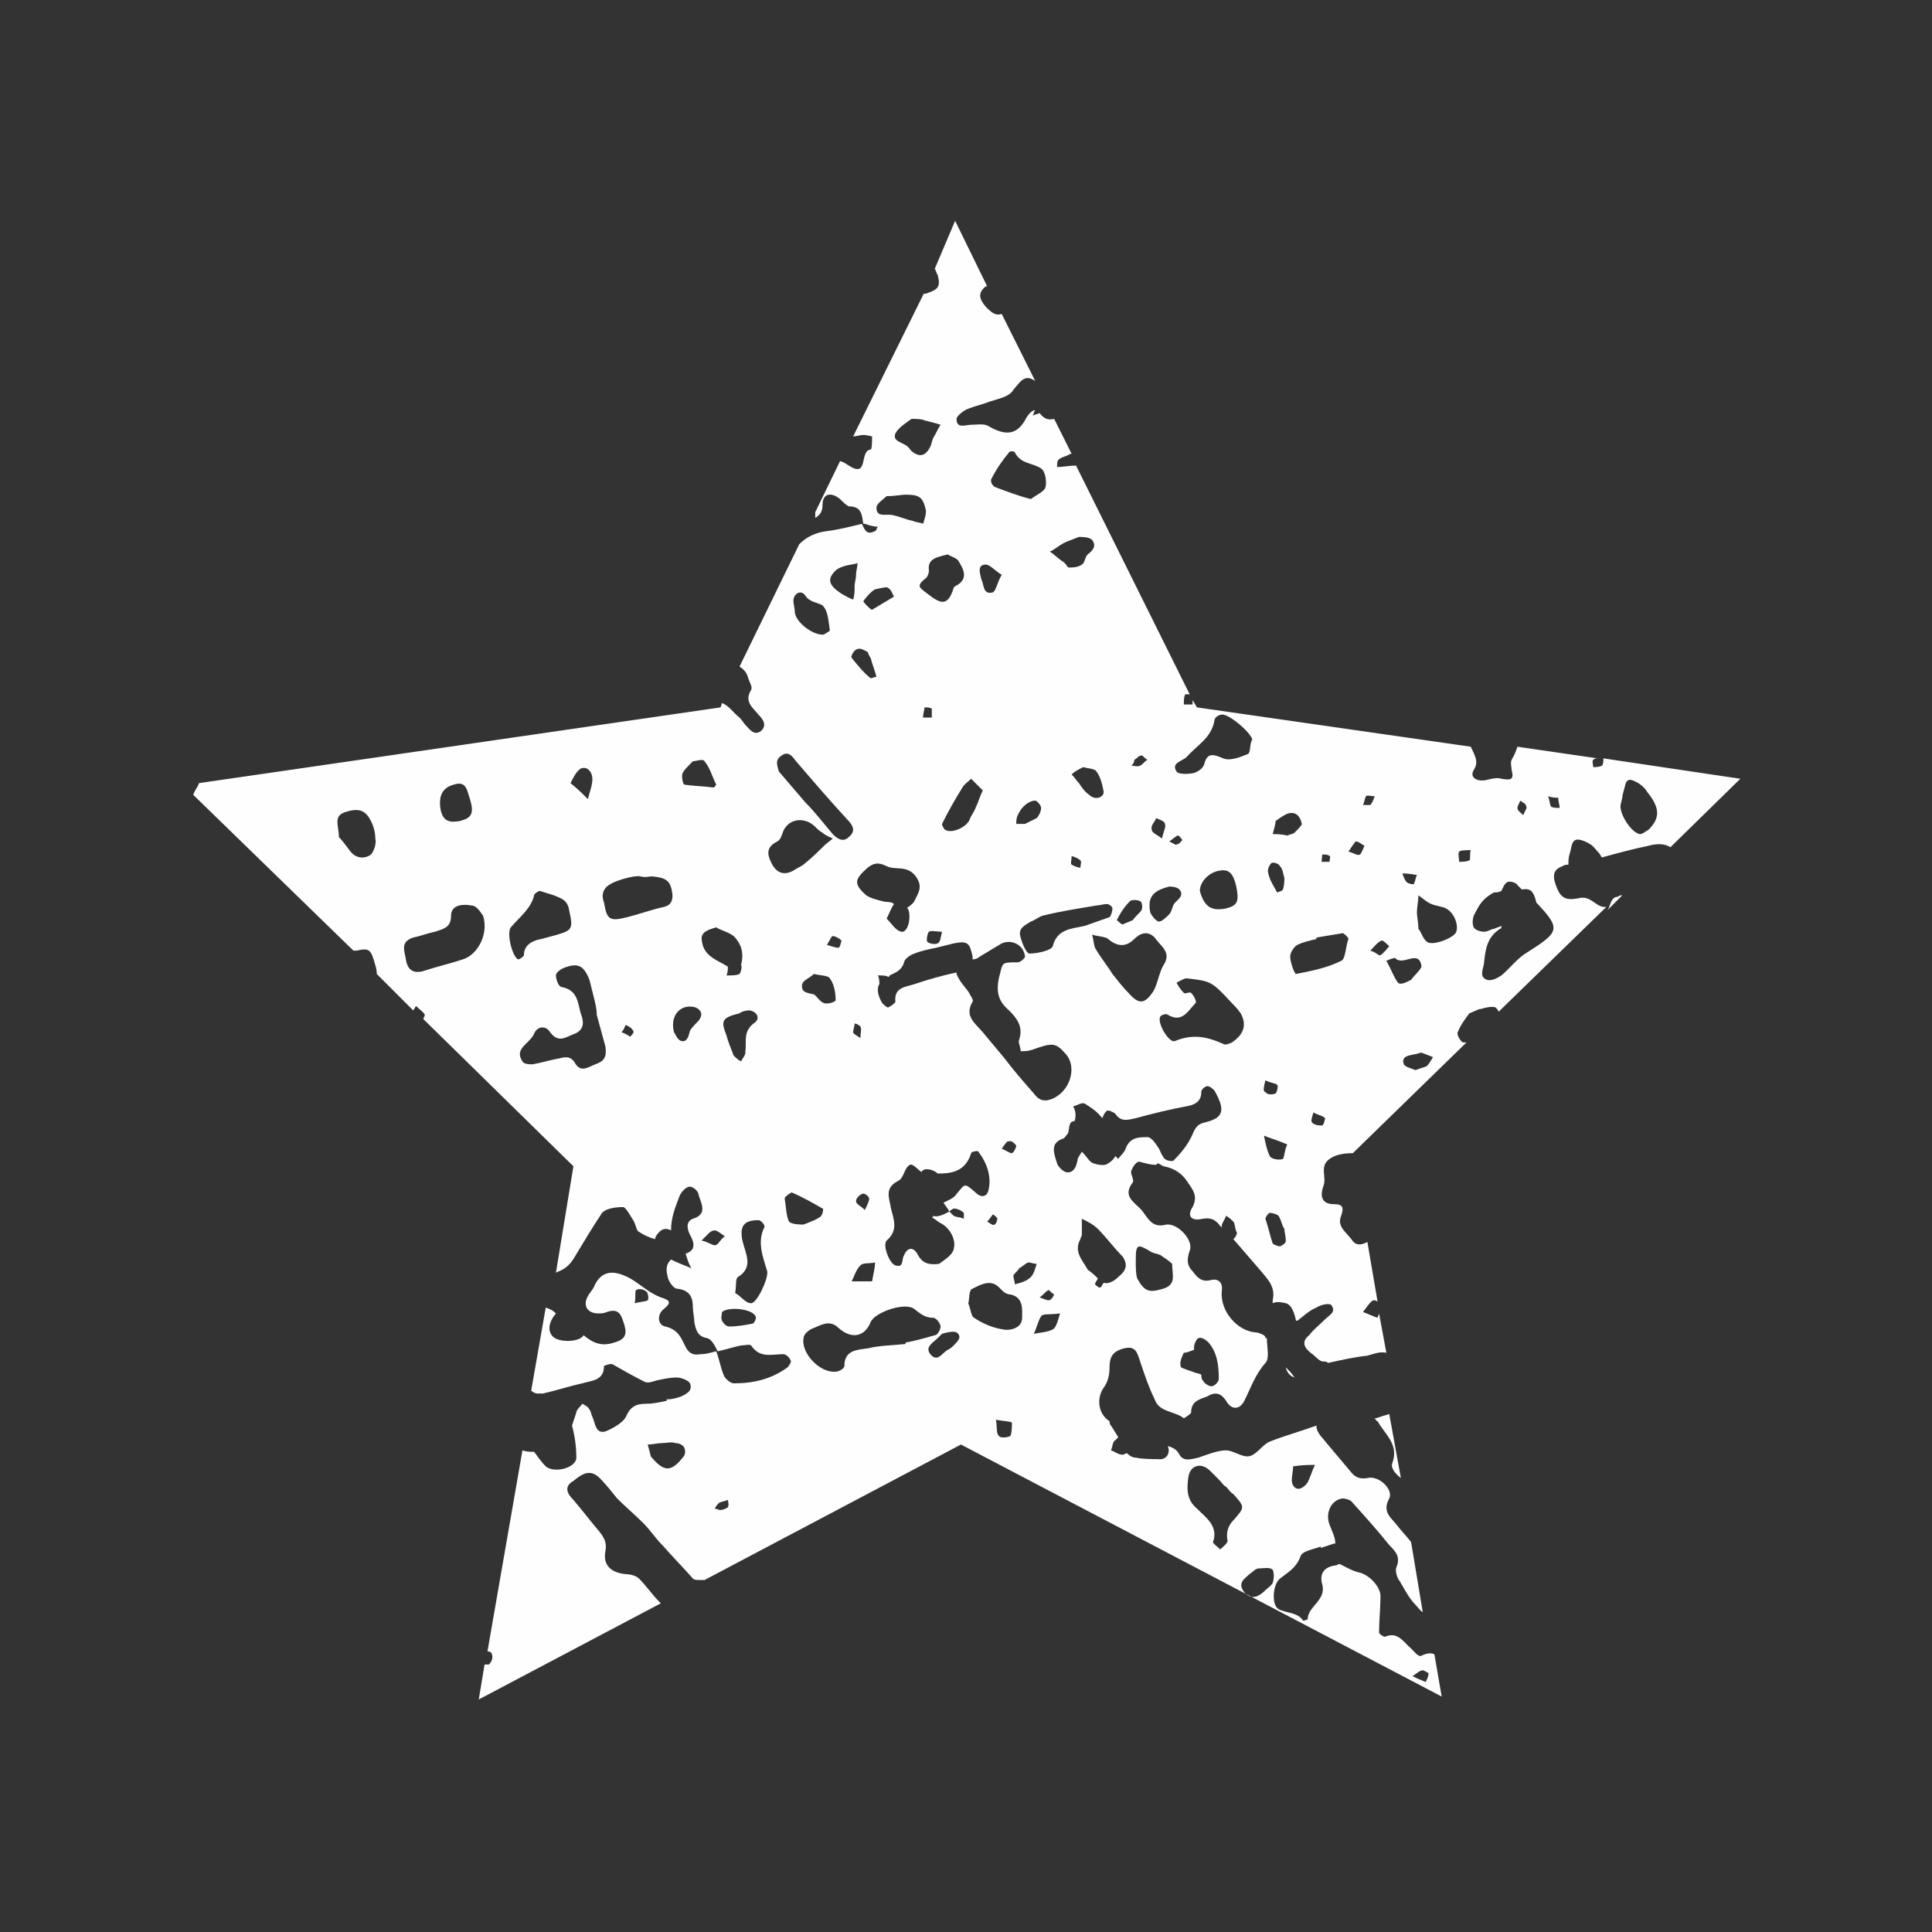 <svg width="70" height="70" viewBox="0 0 70 70" fill="none" xmlns="http://www.w3.org/2000/svg">
<rect x="0" y="0" width="70" height="70" fill="#333333" stroke="none"/>
<path d="M54.769 27.53C54.716 27.635 54.769 27.794 54.769 27.899C54.874 28.269 54.716 28.269 54.399 28.216C54.241 28.163 54.03 28.216 53.819 28.269C53.502 28.322 53.238 28.163 53.397 27.899C53.608 27.583 53.397 27.319 53.291 27.055L43.368 25.63L43.209 25.366C43.209 25.419 43.209 25.471 43.209 25.524C43.104 25.524 43.051 25.524 42.893 25.524C42.893 25.366 42.893 25.26 42.945 25.155C42.945 25.155 43.051 25.155 43.104 25.155L38.987 16.868C38.776 16.868 38.512 16.92 38.3 16.92C38.3 16.815 38.3 16.709 38.353 16.657C38.459 16.551 38.617 16.551 38.776 16.445H38.828L38.195 15.178C37.984 15.231 37.825 15.178 37.667 14.967C37.562 15.02 37.456 15.02 37.403 15.073C37.456 15.02 37.456 14.915 37.509 14.862C37.403 14.862 37.298 14.967 37.192 15.126C36.875 15.759 36.453 15.812 35.82 15.442C35.661 15.337 35.397 15.39 35.186 15.39C34.975 15.39 34.658 15.548 34.658 15.178C34.658 15.073 34.922 14.862 35.081 14.809C35.345 14.704 35.608 14.651 35.872 14.545C36.189 14.44 36.559 14.387 36.717 14.123C36.981 13.806 37.139 13.542 37.509 13.806L36.295 11.378C36.084 11.431 35.978 11.378 35.714 11.114C35.503 10.85 35.397 10.639 35.714 10.375C35.714 10.375 35.714 10.375 35.767 10.375L34.606 8L33.867 9.742C33.919 9.795 33.919 9.9 33.972 9.953C34.078 10.375 34.025 10.481 33.55 10.639C33.497 10.639 33.444 10.639 33.444 10.692L30.911 15.812C31.016 15.812 31.175 15.759 31.28 15.759C31.386 15.759 31.597 15.812 31.597 15.812C31.597 15.97 31.597 16.287 31.544 16.287C31.122 16.34 31.491 17.343 30.753 16.868C30.594 16.762 30.488 16.709 30.436 16.709L29.538 18.557C29.538 18.609 29.538 18.662 29.538 18.768C29.697 18.662 29.802 18.557 29.802 18.293C29.802 17.87 30.119 17.818 30.436 18.082C30.541 18.187 30.647 18.293 30.753 18.346C31.227 18.346 31.227 18.662 31.28 18.979H31.333C31.491 19.032 31.65 19.084 31.808 19.084C31.755 19.137 31.755 19.243 31.703 19.243C31.386 19.401 31.333 19.19 31.227 18.979C30.805 19.084 30.383 19.19 29.961 19.243C29.538 19.296 29.222 19.454 28.958 19.718L26.794 24.152C26.952 24.257 27.058 24.363 27.11 24.574C27.163 24.732 27.269 24.891 27.216 24.996C26.952 25.419 27.269 25.63 27.48 25.893C27.638 26.052 27.797 26.263 27.585 26.474C27.322 26.685 27.163 26.421 27.005 26.263C26.952 26.21 26.899 26.105 26.794 25.999C26.583 25.841 26.424 25.577 26.16 25.471L26.108 25.63L7.211 28.374C7.158 28.533 7.053 28.638 7 28.797L12.806 34.444C12.859 34.444 12.859 34.444 12.912 34.444C13.387 34.339 13.44 34.392 13.598 34.972C13.651 35.131 13.651 35.236 13.651 35.289L14.97 36.608C15.023 36.556 15.023 36.503 15.076 36.45C15.234 36.608 15.34 36.661 15.393 36.767C15.393 36.82 15.34 36.872 15.34 36.925L20.776 42.256L20.143 46.109C20.407 46.004 20.618 45.898 20.829 45.529C21.146 45.001 21.463 44.473 21.779 43.998C21.885 43.787 22.307 43.734 22.571 43.734C22.677 43.734 22.835 44.051 22.941 44.209C23.046 44.368 23.046 44.579 23.152 44.632C23.31 44.737 23.521 44.843 23.732 44.895C23.732 44.843 23.785 44.737 23.891 44.632C24.049 44.473 24.207 44.526 24.313 44.579C24.313 44.104 24.471 43.734 24.63 43.312C24.682 43.206 24.841 42.995 24.999 42.995C25.105 42.995 25.316 43.154 25.316 43.312C25.421 43.629 25.633 43.998 25.105 44.157C24.841 44.262 24.893 44.526 24.999 44.737C25.21 45.107 25.157 45.318 24.841 45.423C24.893 45.582 24.946 45.793 25.052 45.951C24.788 45.846 24.524 45.74 24.313 45.635C24.155 45.793 24.102 45.951 24.207 46.321C24.26 46.479 24.419 46.69 24.524 46.69C24.999 46.743 25.105 47.007 25.105 47.376C25.105 47.535 25.157 47.746 25.157 47.904C25.21 48.168 25.263 48.432 25.633 48.485C25.791 48.538 25.896 48.749 26.002 48.96C26.266 48.907 26.583 48.801 26.846 48.749C26.952 48.749 27.163 48.696 27.216 48.749C27.533 49.224 27.955 49.065 28.377 49.065C28.483 49.065 28.588 49.171 28.641 49.276C28.694 49.329 28.588 49.488 28.536 49.54C27.955 49.963 27.322 50.121 26.583 50.121C26.477 50.121 26.266 49.963 26.213 49.804C26.108 49.54 26.055 49.224 25.949 48.96C25.738 49.013 25.58 49.065 25.369 49.065C25.105 49.118 24.946 49.013 24.841 48.801C24.682 48.485 24.577 48.168 24.102 48.062C23.838 48.01 23.785 47.64 24.049 47.429C24.313 47.218 24.313 47.112 23.943 47.007C23.521 46.849 23.204 46.532 22.835 46.321C22.254 46.004 21.779 46.004 21.515 46.637C21.463 46.743 21.357 46.849 21.304 46.954C21.093 47.324 21.304 47.587 21.674 47.587C21.779 47.587 21.885 47.587 21.99 47.535C22.465 47.376 22.518 47.693 22.624 48.01C22.729 48.379 22.624 48.538 22.254 48.643C21.779 48.801 21.463 48.643 21.146 48.379C20.988 48.643 20.249 48.643 20.038 48.432C19.826 48.221 19.879 47.904 20.143 47.587C20.038 47.482 19.932 47.429 19.773 47.376L19.246 50.385C19.299 50.438 19.404 50.49 19.457 50.49C19.562 50.49 19.615 50.49 19.668 50.49C20.143 50.385 20.618 50.227 21.093 50.121C21.463 50.016 21.885 50.016 21.885 49.488C21.885 49.488 22.149 49.382 22.202 49.435C22.571 49.646 22.941 49.857 23.363 50.068C23.468 50.121 23.627 50.068 23.785 50.016C24.049 49.963 24.26 49.91 24.524 49.91C24.682 49.91 24.946 50.016 24.999 50.121C25.105 50.385 24.893 50.49 24.682 50.596C24.524 50.649 24.366 50.702 24.155 50.702C24.155 50.702 24.155 50.702 24.155 50.754C23.891 50.807 23.68 50.86 23.416 50.86C23.046 50.86 22.835 50.966 22.677 51.335C22.571 51.546 22.202 51.757 21.938 51.863C21.568 51.968 21.568 51.546 21.463 51.335C21.41 51.23 21.41 51.124 21.357 51.071C21.304 50.966 21.199 50.913 21.093 50.86C21.04 50.966 20.882 51.071 20.882 51.177C20.829 51.335 20.776 51.493 20.724 51.652C20.829 52.021 20.882 52.444 20.882 52.813C20.882 53.182 20.09 53.394 19.773 53.13C19.615 52.971 19.51 52.813 19.351 52.602C19.193 52.602 19.087 52.602 18.929 52.549L17.662 59.833C17.768 59.833 17.821 59.886 17.821 59.939C17.873 60.044 17.821 60.203 17.715 60.308C17.715 60.308 17.609 60.308 17.557 60.308L17.346 61.575L23.943 58.091L23.891 58.038C23.627 57.775 23.416 57.458 23.152 57.194C23.046 57.088 22.835 57.036 22.677 57.036C22.149 56.983 21.832 56.719 21.938 56.191C21.99 55.874 21.885 55.716 21.727 55.505C21.41 55.136 21.093 54.713 20.776 54.344C20.565 54.133 20.407 53.869 20.776 53.657C21.04 53.446 21.357 53.182 21.727 53.552C21.938 53.763 22.149 54.027 22.36 54.291C22.677 54.608 22.993 54.871 23.31 55.188C23.574 55.452 23.732 55.716 23.996 55.98C24.366 56.402 24.735 56.772 25.105 57.194C25.157 57.247 25.263 57.247 25.369 57.247C25.421 57.247 25.474 57.247 25.527 57.247L34.817 52.338L52.235 61.469L51.971 59.939C51.866 59.886 51.707 59.886 51.496 59.992C51.391 60.044 51.232 59.833 51.127 59.728C50.863 59.517 50.652 59.094 50.177 59.305C50.124 59.305 49.966 59.2 49.966 59.147C49.966 58.725 50.018 58.25 50.018 57.827C50.018 57.511 49.649 57.088 49.279 56.983C49.016 56.93 48.752 56.772 48.54 56.666C48.488 56.666 48.435 56.719 48.382 56.719C47.96 56.772 47.801 57.036 47.907 57.405C48.065 57.986 47.379 58.197 47.379 58.672L47.221 58.725C47.01 58.408 46.64 58.461 46.324 58.303C46.06 58.144 46.112 57.405 46.376 57.194C46.64 56.983 46.957 56.825 47.115 56.402C47.168 56.191 47.59 56.138 47.854 56.033V56.086C48.013 56.033 48.171 55.98 48.329 55.927H48.382C48.382 55.716 48.276 55.505 48.171 55.241C48.013 54.819 48.224 54.344 48.646 54.291C48.752 54.291 48.91 54.344 48.963 54.397C49.438 54.924 49.913 55.452 50.335 55.98C50.546 56.191 50.757 56.402 50.599 56.772C50.546 56.877 50.599 57.088 50.652 57.194C50.863 57.511 51.021 57.88 51.285 58.144C51.391 58.25 51.444 58.355 51.549 58.408L51.127 55.874C50.968 55.663 50.757 55.452 50.599 55.241C50.388 54.977 50.071 54.766 50.335 54.291C50.493 53.974 49.966 53.446 49.543 53.552C49.227 53.605 49.068 53.499 48.91 53.288C48.646 52.971 48.329 52.602 48.065 52.285C47.907 52.074 47.696 51.916 47.696 51.652C47.115 51.863 46.535 52.021 46.007 52.232C45.743 52.338 45.532 52.707 45.268 52.76C45.004 52.813 44.687 52.549 44.423 52.549C44.107 52.549 43.737 52.707 43.42 52.813C43.157 52.866 42.893 52.971 42.734 52.707C42.629 52.496 42.47 52.444 42.312 52.391C42.418 52.655 42.259 52.919 41.943 52.866C41.679 52.866 41.415 52.866 41.151 52.813C41.045 52.813 40.94 52.76 40.834 52.655C40.781 52.655 40.728 52.707 40.676 52.707C40.517 52.707 40.412 52.602 40.253 52.549C40.306 52.444 40.306 52.232 40.412 52.18C40.465 52.127 40.465 52.127 40.517 52.074C40.412 51.916 40.359 51.81 40.253 51.652C40.201 51.599 40.201 51.546 40.201 51.493C39.778 51.23 39.726 50.649 39.989 50.279C40.148 50.068 40.201 49.804 40.201 49.54C40.201 49.171 40.306 48.96 40.728 48.854C41.151 48.749 41.203 49.013 41.309 49.329C41.468 49.804 41.626 50.279 41.837 50.702C41.995 51.177 42.576 51.124 42.893 51.388C42.893 51.388 43.157 51.23 43.157 51.177C43.157 50.754 43.473 50.702 43.737 50.596C44.001 50.438 44.212 50.438 44.423 50.754C44.635 51.124 44.951 51.071 45.109 50.702C45.321 50.279 45.479 49.804 45.849 49.382C46.007 49.224 45.901 48.801 45.901 48.485H45.849C45.849 48.432 45.849 48.432 45.796 48.379C45.69 48.326 45.585 48.274 45.479 48.274C44.846 48.221 44.212 47.535 44.265 46.796C44.318 46.479 44.159 46.321 43.895 46.373C43.526 46.479 43.368 46.268 43.209 46.057C42.998 45.846 42.998 45.635 43.104 45.318C43.262 44.948 42.681 44.315 42.259 44.368C41.679 44.526 41.573 44.051 41.309 43.787C41.045 43.523 40.676 43.312 41.045 42.837C41.098 42.731 40.94 42.52 40.992 42.415C41.045 42.256 41.203 42.045 41.309 42.098C41.52 42.151 41.679 42.204 41.89 42.204L41.943 42.151C41.995 42.151 42.048 42.204 42.154 42.256C42.47 42.309 42.787 42.468 42.998 42.784C43.209 43.101 43.42 43.312 43.209 43.734C42.998 44.051 43.157 44.262 43.579 44.157C43.895 44.104 44.054 44.209 44.212 44.42C44.212 44.42 44.212 44.42 44.265 44.473V44.42C44.265 44.315 44.37 44.209 44.423 44.051C44.529 44.104 44.635 44.209 44.687 44.262C44.74 44.315 44.74 44.473 44.793 44.632C44.793 44.579 44.846 44.684 44.793 44.737C44.793 44.79 44.74 44.843 44.687 44.895C45.004 45.265 45.373 45.687 45.69 46.057C45.954 46.373 46.218 46.637 46.112 47.112C46.112 47.165 46.112 47.218 46.112 47.218C46.218 47.165 46.376 47.165 46.587 47.218C46.799 47.271 46.904 47.587 46.957 47.851C46.957 47.851 46.957 47.851 47.01 47.851C47.221 47.693 47.432 47.482 47.696 47.376C47.854 47.271 48.118 47.218 48.224 47.271C48.435 47.535 48.171 47.64 48.013 47.799C47.801 48.01 47.59 48.168 47.432 48.379C47.168 48.59 47.221 48.801 47.485 49.013C47.643 49.118 47.749 49.276 47.907 49.329C48.013 49.329 48.065 49.329 48.118 49.382C48.593 49.276 49.068 49.171 49.543 49.118C49.754 49.065 49.966 48.96 50.23 49.013L49.966 47.587C49.966 47.64 49.913 47.693 49.913 47.746C49.754 47.693 49.649 47.64 49.385 47.535C49.543 47.324 49.649 47.165 49.754 47.112C49.807 47.112 49.86 47.112 49.913 47.165L49.543 45.001C49.332 45.107 49.121 45.159 48.963 44.895C48.752 44.632 48.435 44.42 48.593 44.051C48.699 43.734 48.646 43.629 48.329 43.629C47.907 43.629 47.801 43.365 47.96 42.943C48.065 42.626 47.801 42.256 48.171 41.992C48.382 41.834 48.699 41.781 49.016 41.781L53.133 37.77C53.08 37.77 53.027 37.77 53.027 37.77C52.921 37.77 52.763 37.453 52.816 37.4C52.921 37.136 53.08 36.925 53.238 36.714C53.397 36.661 53.555 36.556 53.66 36.556C53.819 36.503 54.083 36.45 54.188 36.503C54.241 36.556 54.294 36.608 54.294 36.661L58.2 32.861C58.147 32.861 58.147 32.861 58.094 32.861C57.778 32.808 57.619 32.439 57.197 32.544C56.669 32.65 56.511 32.491 56.352 32.016C56.247 31.7 56.3 31.489 56.616 31.383C56.669 31.33 56.775 31.33 56.827 31.33C56.827 31.172 56.827 31.066 56.88 30.908C56.933 30.75 56.933 30.486 57.091 30.433C57.197 30.38 57.461 30.486 57.619 30.591C57.725 30.644 57.83 30.802 57.936 30.908C57.989 30.961 57.989 31.014 58.041 31.066C58.622 30.908 59.203 30.75 59.73 30.644C60.1 30.538 60.364 30.591 60.522 30.697L63.056 28.216L58.094 27.477C58.094 27.583 58.094 27.688 58.041 27.741C57.936 27.794 57.83 27.794 57.725 27.794C57.725 27.688 57.672 27.583 57.725 27.53C57.778 27.477 57.83 27.477 57.883 27.477L54.98 27.055C54.874 27.372 54.822 27.424 54.769 27.53ZM27.163 36.608C27.427 36.661 27.533 36.872 27.374 37.031C26.899 37.347 27.058 37.717 27.005 38.139C27.005 38.245 26.899 38.35 26.846 38.456C26.741 38.403 26.635 38.298 26.583 38.245C26.477 37.981 26.372 37.717 26.319 37.506C26.108 36.978 26.16 36.872 26.794 36.714C26.846 36.661 27.005 36.608 27.163 36.608ZM26.583 33.917C26.899 34.233 26.952 34.603 26.846 34.972C26.899 34.972 26.846 35.236 26.794 35.289C26.688 35.342 26.53 35.342 26.319 35.342C26.372 35.236 26.372 35.131 26.372 35.025C26.055 34.814 25.633 34.708 25.474 34.286C25.369 33.917 25.369 33.758 25.949 33.6C26.108 33.705 26.372 33.758 26.583 33.917ZM24.735 28.005C24.788 27.899 24.893 27.794 25.105 27.583C25.21 27.583 25.474 27.477 25.527 27.583C25.738 27.846 25.791 28.11 25.949 28.427C25.949 28.427 25.896 28.533 25.844 28.533C25.474 28.48 25.105 28.48 24.788 28.427C24.735 28.374 24.682 28.11 24.735 28.005ZM21.04 27.846C21.304 27.741 21.463 28.005 21.463 28.216C21.463 28.48 21.357 28.691 21.304 28.955C21.146 28.797 20.935 28.585 20.671 28.374C20.776 28.163 20.882 27.952 21.04 27.846ZM16.448 28.427C16.923 28.269 16.923 28.691 17.029 28.955C17.187 29.483 17.082 29.641 16.659 29.747C16.343 29.799 16.079 29.799 15.973 29.377C15.868 28.849 16.026 28.533 16.448 28.427ZM13.44 30.961C13.228 31.119 12.912 31.119 12.701 30.855C12.542 30.644 12.384 30.433 12.278 30.327C12.278 29.905 12.067 29.588 12.489 29.43C12.964 29.272 13.228 29.324 13.44 29.747C13.545 29.958 13.598 30.169 13.598 30.38C13.651 30.538 13.545 30.855 13.44 30.961ZM16.765 34.761C16.29 34.919 15.815 35.025 15.34 35.183C14.97 35.289 14.759 35.131 14.706 34.761C14.654 34.444 14.495 34.128 14.97 33.969C15.234 33.917 15.498 33.811 15.762 33.758C16.079 33.653 16.343 33.6 16.343 33.178C16.343 32.755 16.818 32.755 17.082 32.808C17.293 32.808 17.451 33.125 17.504 33.178C17.715 33.864 17.293 34.603 16.765 34.761ZM18.507 33.6C18.823 33.23 19.246 32.914 19.351 32.439C19.351 32.386 19.51 32.28 19.562 32.28C19.879 32.386 20.143 32.439 20.407 32.597C20.565 32.703 20.618 32.914 20.618 32.967C20.776 33.653 20.724 33.705 20.196 33.864C19.985 33.917 19.826 33.969 19.615 34.022C19.299 34.075 18.982 34.233 18.982 34.603C18.982 34.656 18.823 34.761 18.771 34.761C18.559 34.656 18.348 33.811 18.507 33.6ZM21.568 38.562C21.304 38.667 21.04 38.878 20.829 38.509C20.671 38.245 20.46 38.298 20.249 38.35C19.932 38.403 19.615 38.509 19.299 38.562C19.193 38.562 18.982 38.562 18.929 38.456C18.612 37.981 19.193 37.822 19.351 37.453C19.457 37.189 19.773 37.136 19.932 37.4C20.249 37.822 20.512 37.559 20.829 37.453C21.199 37.295 21.146 36.978 21.04 36.714C20.935 36.345 20.935 35.87 20.354 35.764C20.249 35.764 20.143 35.5 20.143 35.342C20.143 35.236 20.301 35.131 20.407 35.078C20.935 34.867 21.146 34.972 21.357 35.5C21.41 35.711 21.463 35.922 21.515 36.133C21.568 36.345 21.621 36.556 21.621 36.767C21.727 37.136 21.832 37.559 21.938 37.928C21.99 38.298 21.885 38.456 21.568 38.562ZM22.835 37.559C22.729 37.506 22.677 37.453 22.518 37.4C22.624 37.295 22.624 37.189 22.677 37.136C22.782 37.189 22.888 37.242 22.941 37.347C22.993 37.4 22.888 37.506 22.835 37.559ZM24.049 32.861C23.574 32.967 23.152 33.125 22.729 33.23C22.096 33.389 21.99 33.336 21.885 32.703C21.779 32.439 21.832 32.175 22.149 32.016C22.307 31.911 22.993 31.7 23.204 31.753C23.363 31.805 23.521 31.753 23.627 31.753C24.155 31.805 24.313 31.911 24.366 32.439C24.366 32.703 24.26 32.808 24.049 32.861ZM25.316 36.978C25.21 37.084 25.052 37.242 24.999 37.347C24.946 37.559 24.893 37.77 24.682 37.717C24.524 37.664 24.471 37.453 24.419 37.4C24.26 36.767 24.682 36.345 25.21 36.503C25.421 36.608 25.474 36.767 25.316 36.978ZM25.949 45.107C25.844 45.159 25.685 45.001 25.421 44.948C25.633 44.737 25.738 44.579 25.896 44.579C26.002 44.579 26.16 44.737 26.266 44.79C26.108 44.895 26.055 45.054 25.949 45.107ZM27.269 47.957C27.005 48.01 26.688 48.062 26.424 48.062C26.319 48.062 26.213 47.957 26.16 47.851C26.108 47.746 26.16 47.64 26.16 47.535C26.424 47.324 27.269 47.429 27.374 47.693C27.427 47.746 27.322 47.957 27.269 47.957ZM27.216 47.218C27.005 47.218 26.846 46.954 26.635 46.849C26.688 46.585 26.635 46.321 26.741 46.268C27.322 45.898 27.005 45.423 26.899 44.948C26.794 44.42 26.952 44.209 27.48 44.209C27.585 44.209 27.744 44.42 27.691 44.473C27.427 45.001 27.638 45.529 27.797 46.057C27.849 46.321 27.427 47.218 27.216 47.218ZM23.468 47.112C23.363 47.165 23.204 47.165 22.993 47.218C23.046 47.007 22.993 46.796 23.046 46.743C23.099 46.69 23.31 46.69 23.416 46.796C23.468 46.796 23.521 47.06 23.468 47.112ZM24.735 52.813C24.313 53.341 24.049 53.341 23.574 52.76C23.574 52.707 23.521 52.549 23.468 52.338C23.627 52.338 23.838 52.285 23.996 52.285C24.155 52.285 24.313 52.232 24.471 52.285C24.577 52.285 24.735 52.338 24.788 52.444C24.841 52.549 24.841 52.707 24.735 52.813ZM26.372 54.608C26.319 54.66 26.16 54.713 26.108 54.713C26.055 54.713 25.949 54.66 25.896 54.66C25.949 54.555 26.002 54.502 26.055 54.449C26.16 54.397 26.266 54.397 26.372 54.344C26.372 54.397 26.424 54.502 26.372 54.608ZM51.549 60.519C51.602 60.519 51.76 60.625 51.76 60.625C51.76 60.73 51.707 60.836 51.655 60.942C51.549 60.889 51.496 60.889 51.18 60.73C51.338 60.625 51.444 60.519 51.549 60.519ZM46.851 53.13C47.168 53.077 47.432 53.077 47.643 53.077C47.538 53.288 47.485 53.499 47.379 53.71C47.274 53.869 47.01 54.08 46.851 53.816C46.746 53.657 46.851 53.394 46.851 53.13ZM45.268 57.036C45.426 56.93 45.479 56.825 45.637 56.825C45.796 56.825 46.007 56.772 46.112 56.877C46.165 56.983 46.165 57.194 46.112 57.352C46.06 57.458 45.954 57.511 45.849 57.616C45.637 57.827 45.373 57.986 45.109 57.722C44.793 57.352 45.109 57.194 45.268 57.036ZM43.051 53.552C43.104 53.077 43.526 52.971 43.843 53.288C43.948 53.394 44.054 53.499 44.159 53.605C44.265 53.71 44.318 53.816 44.423 53.869C44.529 53.974 44.582 54.08 44.687 54.133C45.109 54.608 45.109 54.608 44.687 55.083C44.476 55.294 44.423 55.558 44.476 55.822C44.476 55.927 44.318 56.033 44.212 56.138C44.107 56.033 43.948 55.927 43.948 55.874C44.159 55.294 43.684 54.977 43.368 54.66C42.998 54.344 42.998 53.974 43.051 53.552ZM42.893 49.013C42.998 49.013 43.104 48.96 43.262 48.907C43.262 48.854 43.262 48.854 43.262 48.801C43.262 48.696 43.368 48.485 43.42 48.485C43.526 48.432 43.684 48.538 43.79 48.643C44.107 49.013 44.159 49.488 44.159 49.963C44.159 50.068 44.001 50.227 43.895 50.227C43.79 50.227 43.632 50.121 43.579 50.016C43.526 49.963 43.526 49.857 43.526 49.804C43.42 49.752 43.315 49.752 43.209 49.699C43.051 49.646 42.893 49.593 42.787 49.54C42.734 49.382 42.787 49.224 42.893 49.013ZM41.731 45.371C41.837 45.423 41.943 45.423 42.048 45.476C42.206 45.582 42.365 45.687 42.47 45.793C42.47 46.215 42.629 46.532 42.154 46.69C41.626 46.849 41.468 46.796 41.203 46.321C41.151 46.162 41.151 45.898 41.151 45.687C41.151 45.054 41.203 45.054 41.731 45.371ZM41.89 29.641C41.995 29.694 42.206 29.747 42.206 29.852C42.259 29.958 42.154 30.116 42.101 30.38C41.89 30.222 41.731 30.169 41.731 30.063C41.679 29.905 41.837 29.799 41.89 29.641ZM42.365 32.122C42.418 32.122 42.629 32.122 42.734 32.227C42.893 32.439 42.734 32.544 42.576 32.703C42.47 32.808 42.47 33.019 42.365 33.125C42.259 33.23 42.101 33.389 41.995 33.389C41.89 33.389 41.731 33.178 41.679 33.072C41.573 32.544 41.731 32.28 42.365 32.122ZM42.365 30.486C42.523 30.38 42.629 30.274 42.681 30.274C42.734 30.274 42.787 30.38 42.84 30.433C42.787 30.486 42.734 30.591 42.629 30.591C42.629 30.644 42.576 30.591 42.365 30.486ZM42.154 34.972C41.995 35.236 41.943 35.658 41.784 35.922C41.468 36.397 41.256 36.397 40.887 35.975C40.676 35.764 40.517 35.553 40.306 35.289C40.148 35.025 39.884 34.708 39.673 34.339C39.62 34.181 39.62 34.022 39.567 33.864C39.726 33.917 39.884 33.917 40.042 33.969C40.095 33.969 40.148 34.022 40.148 34.022C40.465 34.286 40.781 34.339 41.098 34.022C41.309 33.811 41.573 33.706 41.837 33.969C42.048 34.286 42.47 34.497 42.154 34.972ZM41.098 27.53C41.203 27.477 41.256 27.372 41.362 27.372C41.415 27.372 41.468 27.477 41.573 27.53C41.468 27.583 41.415 27.688 41.309 27.741C41.203 27.794 41.098 27.741 40.992 27.741C41.045 27.688 41.098 27.635 41.098 27.53ZM40.94 32.65C40.992 32.597 41.203 32.597 41.309 32.65C41.362 32.65 41.415 32.861 41.362 32.967C41.309 33.072 41.151 33.178 41.045 33.336C40.94 33.389 40.781 33.441 40.676 33.494C40.623 33.494 40.465 33.336 40.465 33.336C40.623 33.019 40.781 32.808 40.94 32.65ZM39.989 28.691C39.989 28.902 39.673 29.008 39.462 28.797C39.303 28.691 39.198 28.533 39.092 28.374C38.987 28.269 38.934 28.163 38.828 28.058C38.934 27.952 39.039 27.899 39.251 27.794C39.409 27.846 39.673 27.846 39.726 27.952C39.884 28.163 39.937 28.427 39.989 28.691ZM39.145 31.436C39.039 31.436 38.934 31.383 38.828 31.33C38.776 31.277 38.828 31.172 38.828 31.014C38.987 31.066 39.092 31.119 39.145 31.172C39.198 31.225 39.145 31.33 39.145 31.436ZM38.564 19.665C38.67 19.612 38.828 19.559 39.092 19.454C39.198 19.454 39.462 19.454 39.567 19.559C39.726 19.771 39.62 19.929 39.409 20.087C39.303 20.193 39.303 20.404 39.198 20.457C39.039 20.562 38.881 20.562 38.723 20.562C38.67 20.562 38.617 20.404 38.512 20.351C38.353 20.246 38.195 20.087 38.037 19.982C38.195 19.929 38.353 19.771 38.564 19.665ZM39.726 32.808C39.831 32.808 39.989 32.755 40.095 32.755C40.201 32.755 40.306 32.861 40.306 32.914C40.306 33.019 40.253 33.178 40.201 33.23C39.884 33.336 39.62 33.441 39.303 33.547C38.828 33.653 38.3 33.653 38.142 34.286C38.089 34.444 37.562 34.55 37.298 34.55C37.192 34.55 37.034 34.181 36.981 33.969C36.875 33.653 37.087 33.547 37.35 33.389C37.509 33.336 37.614 33.23 37.773 33.178C38.406 33.019 39.092 32.914 39.726 32.808ZM38.089 39.828C37.773 39.934 37.614 39.828 37.456 39.617C37.087 39.195 36.717 38.773 36.4 38.35C36.136 38.034 35.872 37.717 35.608 37.4C35.345 37.084 34.922 36.82 35.239 36.292C35.292 36.239 35.133 36.028 35.081 35.922C34.922 35.711 34.764 35.553 34.658 35.289V35.236C34.131 35.342 33.603 35.5 33.128 35.658C32.811 35.764 32.389 35.764 32.441 36.292C32.441 36.345 32.283 36.45 32.178 36.503C32.125 36.503 32.019 36.397 31.966 36.345C31.808 36.081 31.755 35.817 31.861 35.658C31.861 35.553 31.861 35.447 31.808 35.342C31.966 35.342 32.125 35.342 32.178 35.395C32.178 35.395 32.23 35.395 32.23 35.342C32.441 35.236 32.653 35.183 32.758 34.867C32.758 34.761 32.969 34.603 33.128 34.55C33.392 34.444 33.656 34.392 33.919 34.339C34.131 34.286 34.342 34.233 34.553 34.181C35.081 34.075 35.133 34.181 35.239 34.656C35.239 34.708 35.239 34.708 35.239 34.761C35.345 34.761 35.45 34.708 35.503 34.656C35.767 34.497 36.031 34.339 36.295 34.181C36.664 34.022 37.087 34.233 37.139 34.656C37.139 34.708 36.981 34.867 36.875 34.867C36.242 34.867 36.347 34.867 36.189 35.447C36.084 35.975 36.189 36.292 36.559 36.608C36.822 36.872 37.087 37.189 36.928 37.664C36.875 37.77 36.981 37.928 36.981 38.087C37.139 38.087 37.245 38.087 37.403 38.034C38.142 37.77 38.248 37.77 38.617 38.192C39.039 38.667 38.776 39.564 38.089 39.828ZM38.195 46.901C38.142 47.007 38.089 47.112 37.984 47.112C37.931 47.112 37.825 47.06 37.667 47.007C37.825 46.901 37.878 46.796 37.984 46.743C38.037 46.743 38.089 46.849 38.195 46.901ZM36.822 41.517C36.822 41.57 36.717 41.781 36.664 41.781C36.559 41.781 36.453 41.676 36.295 41.623C36.4 41.465 36.506 41.306 36.559 41.359C36.611 41.306 36.77 41.412 36.822 41.517ZM36.136 44.157C36.136 44.209 36.084 44.368 36.031 44.368C35.978 44.42 35.872 44.315 35.767 44.262C35.872 44.157 35.925 44.051 35.978 43.998C35.978 43.998 36.136 44.104 36.136 44.157ZM32.917 32.967C33.022 33.336 32.864 33.811 32.653 33.758C32.441 33.705 32.336 33.494 32.125 33.283C32.23 33.072 32.283 32.914 32.389 32.755C32.283 32.65 32.125 32.703 31.966 32.65C31.755 32.597 31.544 32.544 31.386 32.439C30.911 32.016 30.964 31.858 31.439 31.436C31.65 31.277 31.808 31.225 32.125 31.383C32.441 31.541 32.864 31.33 33.181 31.753C33.444 32.122 33.286 32.333 33.128 32.65C33.075 32.755 32.969 32.808 32.917 32.861C32.864 32.861 32.864 32.914 32.917 32.967ZM31.491 43.418C31.491 43.523 31.439 43.629 31.333 43.84C31.175 43.681 31.016 43.629 31.016 43.523C31.016 43.418 31.122 43.312 31.227 43.259C31.333 43.206 31.491 43.365 31.491 43.418ZM31.175 37.189C31.227 37.295 31.175 37.4 31.175 37.611C31.016 37.506 30.911 37.453 30.911 37.4C30.911 37.295 30.964 37.189 30.964 37.084C31.016 37.084 31.122 37.136 31.175 37.189ZM31.175 45.846C31.28 45.74 31.491 45.793 31.703 45.74C31.703 45.951 31.65 46.109 31.597 46.426C31.28 46.426 31.069 46.426 30.858 46.426C30.964 46.215 31.016 46.004 31.175 45.846ZM33.761 25.999C33.656 25.999 33.603 25.999 33.444 25.999C33.444 25.841 33.497 25.735 33.497 25.63C33.603 25.63 33.708 25.63 33.761 25.682C33.761 25.788 33.761 25.893 33.761 25.999ZM34.131 33.758C34.078 33.969 34.078 34.128 33.972 34.181C33.867 34.233 33.656 34.181 33.603 34.128C33.55 34.075 33.603 33.811 33.656 33.758C33.761 33.705 33.919 33.758 34.131 33.758ZM36.822 29.852C36.822 29.747 36.822 29.641 36.875 29.536C36.928 29.43 36.981 29.324 37.087 29.219C37.192 29.113 37.35 29.008 37.509 29.008C37.562 29.008 37.72 29.166 37.72 29.272C37.72 29.43 37.614 29.588 37.562 29.641C37.35 29.747 37.245 29.799 37.139 29.852C37.034 29.852 36.928 29.852 36.822 29.852ZM35.925 17.343C36.084 17.026 36.295 16.709 36.559 16.392C36.559 16.34 36.77 16.34 36.77 16.392C36.981 16.815 37.403 16.762 37.72 16.973C37.878 17.079 37.931 17.448 37.878 17.659C37.825 17.818 37.562 17.923 37.35 18.082C36.928 17.976 36.506 17.818 36.084 17.659C35.925 17.607 35.872 17.395 35.925 17.343ZM35.714 20.457C35.872 20.457 36.031 20.668 36.295 20.826C36.136 21.09 36.084 21.407 35.978 21.46C35.608 21.565 35.661 21.196 35.556 20.985C35.503 20.773 35.397 20.457 35.714 20.457ZM35.186 28.216C35.292 28.322 35.45 28.48 35.608 28.638C35.503 28.849 35.45 29.061 35.345 29.272C35.292 29.43 35.186 29.536 35.133 29.694C35.028 29.958 34.5 30.222 34.236 30.063C34.183 30.011 34.131 29.905 34.131 29.852C34.342 29.43 34.606 28.955 34.87 28.533C34.922 28.427 35.081 28.322 35.186 28.216ZM34.711 20.299C34.87 20.562 35.081 20.879 34.764 21.143C34.711 21.196 34.553 21.249 34.553 21.301C34.342 21.988 34.078 21.882 33.603 21.512C33.339 21.301 33.181 21.249 33.497 20.985C33.603 20.932 33.656 20.774 33.656 20.668C33.603 20.246 33.919 20.193 34.342 20.087C34.395 20.14 34.606 20.193 34.711 20.299ZM32.441 15.706C32.547 15.495 32.811 15.337 33.022 15.178C33.233 15.178 33.392 15.178 33.497 15.231C33.708 15.284 33.919 15.337 34.078 15.39C33.972 15.548 33.919 15.706 33.814 15.865C33.761 15.97 33.761 16.076 33.708 16.181C33.55 16.498 33.339 16.604 33.022 16.34C32.969 16.287 32.917 16.181 32.811 16.129C32.653 16.023 32.336 15.97 32.441 15.706ZM31.755 18.398C31.755 18.24 32.019 18.082 32.125 17.976C32.441 17.976 32.653 17.923 32.811 17.923C33.339 17.923 33.444 18.029 33.55 18.504C33.55 18.662 33.497 18.821 33.444 18.979C33.339 18.926 33.181 18.926 33.075 18.873C32.811 18.821 32.6 18.715 32.336 18.662C32.125 18.609 31.755 18.768 31.755 18.398ZM31.703 21.354C31.966 21.301 32.125 21.249 32.178 21.301C32.283 21.354 32.336 21.512 32.389 21.618C32.125 21.776 31.861 21.935 31.597 22.093C31.544 22.093 31.28 21.829 31.28 21.776C31.439 21.565 31.597 21.407 31.703 21.354ZM31.439 23.624C31.491 23.782 31.544 23.835 31.544 23.835C31.597 24.046 31.703 24.31 31.755 24.521C31.703 24.521 31.597 24.574 31.544 24.574C31.28 24.363 31.069 24.099 30.858 23.835C30.805 23.782 30.964 23.518 31.069 23.518C31.175 23.465 31.333 23.571 31.439 23.624ZM30.277 20.668C30.33 20.615 30.436 20.562 30.594 20.51C30.753 20.457 30.911 20.457 31.069 20.404C31.069 20.562 31.016 20.668 31.016 20.826C31.016 20.985 30.964 21.09 30.964 21.249C30.964 21.407 30.964 21.565 30.911 21.724C30.753 21.671 30.594 21.565 30.488 21.512C30.014 21.196 29.961 20.985 30.277 20.668ZM29.169 21.565C29.327 21.829 29.644 21.829 29.802 21.935C30.014 22.146 30.014 22.515 30.066 22.832C30.066 22.885 29.908 22.938 29.855 22.99C29.486 23.043 28.852 22.568 28.799 22.199C28.799 22.04 28.747 21.882 28.747 21.776C28.747 21.512 29.011 21.354 29.169 21.565ZM28.324 27.372C28.536 27.213 28.694 27.372 28.799 27.53C29.433 28.269 30.066 29.008 30.7 29.694C30.911 29.905 31.016 30.116 30.753 30.327C30.541 30.538 30.33 30.38 30.172 30.222C29.855 29.852 29.538 29.43 29.169 29.061C28.852 28.691 28.536 28.322 28.219 27.952C28.166 27.741 28.061 27.53 28.324 27.372ZM29.961 34.233C30.066 34.075 30.119 33.917 30.172 33.917C30.277 33.917 30.436 34.022 30.488 34.075C30.488 34.075 30.436 34.339 30.383 34.339C30.277 34.339 30.119 34.286 29.961 34.233ZM30.277 36.239C30.277 36.292 30.014 36.397 29.855 36.345C29.697 36.292 29.591 36.081 29.486 36.028C29.274 35.975 29.011 35.975 29.063 35.658C29.116 35.5 29.327 35.447 29.486 35.289C29.697 35.342 30.014 35.342 30.066 35.447C30.225 35.658 30.277 35.975 30.277 36.239ZM27.955 31.277C27.797 30.961 27.744 30.697 28.166 30.486C28.272 30.433 28.324 30.274 28.377 30.116C28.588 29.641 29.169 29.588 29.538 29.958C29.644 30.063 29.697 30.116 29.802 30.169C29.908 30.274 30.066 30.327 30.172 30.38C30.066 30.486 29.961 30.538 29.855 30.644C29.644 30.855 29.433 31.066 29.169 31.277C29.063 31.383 28.905 31.436 28.747 31.541C28.377 31.753 28.113 31.594 27.955 31.277ZM28.43 43.418C28.43 43.365 28.641 43.206 28.694 43.206C29.063 43.365 29.433 43.576 29.802 43.787C29.855 43.787 29.802 44.051 29.697 44.104C29.538 44.209 29.38 44.262 29.116 44.368C29.011 44.368 28.694 44.368 28.588 44.262C28.483 44.051 28.483 43.734 28.43 43.418ZM31.439 48.854C31.069 48.907 30.594 48.907 30.594 49.488C30.594 49.593 30.383 49.699 30.277 49.699C29.697 49.752 29.011 49.013 29.116 48.485C29.116 48.326 29.327 48.168 29.486 48.115C29.75 48.01 30.066 47.799 30.383 48.115C30.858 48.538 31.333 48.432 31.544 47.904C31.703 47.535 32.811 47.165 33.128 47.429C33.339 47.587 33.497 47.746 33.814 47.746C33.919 47.746 34.078 47.957 34.078 48.062C34.078 48.168 33.972 48.379 33.867 48.379C33.497 48.485 33.128 48.59 32.811 48.643V48.696C32.283 48.749 31.861 48.749 31.439 48.854ZM34.553 48.749C34.5 48.801 34.447 48.854 34.342 48.907C34.131 49.013 33.972 49.382 33.708 49.065C33.497 48.801 33.814 48.643 33.972 48.485C34.025 48.432 34.078 48.379 34.131 48.326C34.289 48.274 34.553 48.221 34.658 48.274C34.87 48.432 34.711 48.59 34.553 48.749ZM34.395 43.893C34.447 43.84 34.553 43.787 34.553 43.787C34.658 43.787 34.817 43.84 34.922 43.945C34.922 43.945 34.922 44.051 34.922 44.157C34.817 44.104 34.658 44.104 34.553 44.051C34.5 43.998 34.447 43.945 34.395 43.893C34.131 44.051 33.919 44.104 33.814 44.051C33.814 44.051 33.814 44.104 33.761 44.104C33.867 44.157 33.972 44.262 34.078 44.315C34.395 44.473 34.658 44.895 34.553 45.265C34.5 45.476 34.236 45.635 34.025 45.793C33.603 45.846 33.392 45.74 33.233 45.423C33.075 45.159 32.864 45.212 32.758 45.476C32.653 45.635 32.758 45.951 32.441 45.846C32.23 45.793 31.966 45.107 32.125 44.948C32.547 44.579 32.389 44.209 32.283 43.787C32.23 43.418 32.019 43.048 32.547 42.784C32.758 42.679 32.758 42.309 32.969 42.204C33.075 42.151 33.233 42.362 33.392 42.468C33.392 42.415 33.497 42.362 33.55 42.362C33.708 42.362 33.867 42.415 33.972 42.52C34.447 42.52 34.975 42.468 35.186 41.781C35.186 41.728 35.45 41.676 35.45 41.728C35.767 42.151 35.925 42.626 35.82 43.101C35.767 43.365 35.556 43.418 35.345 43.206C34.922 42.837 34.975 42.89 34.658 43.259C34.553 43.418 34.395 43.47 34.183 43.576C34.289 43.734 34.342 43.787 34.395 43.893ZM36.611 52.021C36.559 52.074 36.242 52.127 36.189 52.021C36.084 51.916 36.136 51.705 36.084 51.441C36.347 51.493 36.611 51.493 36.664 51.546C36.664 51.652 36.664 51.916 36.611 52.021ZM37.034 47.746C37.034 48.115 36.611 48.221 36.347 48.168C35.978 48.115 35.608 47.957 35.292 47.746C35.186 47.693 35.186 47.482 35.081 47.218C35.133 47.112 35.081 46.743 35.239 46.69C35.556 46.532 35.925 46.321 36.242 46.69C36.347 46.796 36.453 46.901 36.611 46.901C37.087 47.007 37.034 47.429 37.034 47.746ZM36.77 46.532C36.77 46.426 36.717 46.321 36.717 46.215C36.77 46.109 36.875 46.057 36.928 45.951C37.034 45.898 37.139 45.793 37.245 45.74C37.35 45.74 37.456 45.793 37.562 45.793C37.509 45.951 37.456 46.162 37.35 46.268C37.192 46.426 36.981 46.479 36.77 46.532ZM38.142 48.168C37.931 48.274 37.72 48.274 37.456 48.326C37.562 48.115 37.614 47.851 37.72 47.693C37.773 47.587 38.037 47.64 38.406 47.587C38.3 47.957 38.248 48.115 38.142 48.168ZM40.517 46.268C40.359 46.426 40.148 46.532 39.989 46.479C39.937 46.532 39.937 46.585 39.884 46.637C39.831 46.69 39.726 46.585 39.673 46.532C39.673 46.479 39.726 46.426 39.778 46.321C39.673 46.215 39.567 46.109 39.409 46.004C39.251 45.687 38.881 45.37 39.145 44.895C39.145 44.843 39.198 44.79 39.198 44.737C39.198 44.526 39.198 44.368 39.198 44.157C39.409 44.262 39.62 44.368 39.778 44.526C40.095 44.843 40.359 45.212 40.676 45.529C40.887 45.846 40.781 46.057 40.517 46.268ZM43.632 40.673C43.42 40.726 43.315 40.831 43.209 41.095C43.051 41.465 42.787 41.781 42.523 42.045C42.47 42.098 42.259 42.045 42.206 41.992C42.101 41.887 42.048 41.728 41.995 41.623C41.89 41.465 41.731 41.201 41.573 41.201C41.256 41.201 40.94 41.201 40.781 41.623C40.728 41.781 40.57 41.887 40.517 41.992C40.465 41.94 40.465 41.94 40.412 41.887C40.359 41.992 40.253 42.098 40.148 42.151C40.042 42.256 39.778 42.204 39.62 42.151C39.462 42.098 39.409 41.94 39.198 41.728C39.145 41.834 39.039 41.94 39.039 42.045C38.987 42.309 38.881 42.52 38.617 42.468C38.459 42.415 38.3 42.204 38.3 42.151C38.142 41.676 38.089 41.412 38.512 41.254C38.564 41.254 38.617 41.148 38.67 41.095C38.776 40.989 38.67 40.62 38.934 40.62C38.987 40.462 38.987 40.251 38.881 40.092C39.039 40.039 39.198 39.934 39.303 39.987C39.567 40.145 39.778 40.303 39.937 40.514C39.989 40.409 39.989 40.356 40.095 40.251C40.148 40.198 40.359 40.303 40.412 40.356C40.623 40.673 40.887 40.567 41.151 40.514C41.731 40.356 42.365 40.198 42.945 40.092C43.262 40.039 43.526 39.934 43.526 39.564C43.526 39.459 43.684 39.353 43.737 39.353C43.843 39.353 43.948 39.459 44.001 39.512C44.423 40.251 44.318 40.514 43.632 40.673ZM44.635 37.77C44.529 37.822 44.37 37.875 44.318 37.822C43.737 37.559 43.209 37.453 42.576 37.717C42.365 37.822 41.89 37.031 42.048 36.82C42.101 36.767 42.259 36.714 42.312 36.767C42.84 37.084 43.051 36.608 43.315 36.345C43.368 36.292 43.262 36.081 43.157 35.975C43.104 35.922 42.945 36.028 42.893 35.975C42.787 35.87 42.681 35.711 42.629 35.606C42.734 35.553 42.893 35.447 42.998 35.447C43.895 35.553 43.895 35.553 44.635 36.345C44.687 36.397 44.846 36.556 44.951 36.714C45.162 37.084 45.109 37.453 44.635 37.77ZM44.212 31.541C44.529 31.489 44.687 31.647 44.793 32.122C44.898 32.65 44.846 32.808 44.423 32.914C43.895 33.019 43.632 32.861 43.473 32.28C43.473 31.964 43.79 31.594 44.212 31.541ZM45.215 27.319C44.951 27.424 44.582 27.583 44.318 27.477C43.948 27.319 43.737 27.266 43.632 27.688C43.579 27.846 43.42 27.952 43.262 28.005C43.051 28.058 42.681 28.058 42.629 27.952C42.418 27.635 42.84 27.583 42.998 27.424C43.368 27.002 43.895 26.738 44.001 26.105C44.001 25.999 44.159 25.893 44.265 25.893C44.476 25.841 45.268 26.474 45.373 26.791C45.268 26.949 45.321 27.266 45.215 27.319ZM58.728 29.113C58.78 28.955 58.78 28.797 58.833 28.638C58.886 28.48 58.886 28.322 58.992 28.269C59.097 28.216 59.255 28.322 59.361 28.374C59.519 28.48 59.625 28.585 59.678 28.691C60.153 29.272 60.153 29.641 59.73 30.063C59.625 30.116 59.519 30.222 59.414 30.222C59.097 30.169 58.622 29.43 58.728 29.113ZM51.338 31.7C51.285 31.805 51.285 31.911 51.232 32.016C51.232 32.069 51.021 32.016 50.968 31.964C50.916 31.911 50.863 31.805 50.81 31.647C51.127 31.647 51.232 31.7 51.338 31.7ZM48.171 31.014C48.224 31.014 48.171 31.119 48.171 31.225C48.065 31.225 48.013 31.225 47.907 31.225C47.854 31.225 47.907 31.119 47.907 30.961C48.013 30.961 48.118 30.961 48.171 31.014ZM46.06 31.277C46.112 31.225 46.324 31.277 46.376 31.383C46.482 31.489 46.482 31.647 46.535 31.805C46.535 31.911 46.535 32.069 46.482 32.227C46.482 32.28 46.271 32.333 46.271 32.333C46.165 32.122 46.007 31.911 45.954 31.647C45.901 31.489 46.007 31.33 46.06 31.277ZM45.849 39.142C46.06 39.248 46.218 39.248 46.271 39.3C46.324 39.353 46.271 39.564 46.218 39.617C46.112 39.67 45.901 39.67 45.849 39.564C45.743 39.564 45.796 39.353 45.849 39.142ZM46.376 45.159C46.324 45.159 46.165 45.107 46.112 45.054C46.007 44.737 45.954 44.473 45.849 44.157C45.849 44.104 45.954 43.945 46.007 43.945C46.112 43.945 46.271 43.998 46.324 44.051C46.429 44.209 46.429 44.368 46.535 44.526C46.535 44.632 46.587 44.79 46.587 44.948C46.587 45.054 46.482 45.107 46.376 45.159ZM46.482 41.992C46.324 42.045 46.06 41.992 46.007 41.887C45.901 41.676 45.849 41.412 45.796 41.148C46.06 41.254 46.271 41.306 46.64 41.465C46.535 41.676 46.535 41.94 46.482 41.992ZM46.112 30.222C46.165 30.011 46.218 29.852 46.218 29.747C46.429 29.588 46.535 29.536 46.64 29.483C46.957 29.377 47.115 29.588 47.168 29.852C47.168 29.905 47.01 30.063 46.904 30.169C46.851 30.222 46.746 30.222 46.64 30.274C46.429 30.222 46.271 30.222 46.112 30.222ZM47.907 40.778C47.801 40.778 47.643 40.778 47.538 40.673C47.485 40.62 47.538 40.462 47.59 40.303C47.749 40.409 47.907 40.409 48.013 40.514C48.013 40.514 47.96 40.778 47.907 40.778ZM48.593 34.814C48.065 35.078 47.485 35.183 46.957 35.289C46.904 35.289 46.746 34.867 46.746 34.656C46.746 34.497 46.904 34.286 47.01 34.233C47.221 34.128 47.485 34.075 47.696 34.022V33.969C48.013 33.917 48.329 33.864 48.646 33.811C48.699 33.811 48.857 33.969 48.857 34.022C48.752 34.286 48.752 34.761 48.593 34.814ZM49.279 30.961C49.174 31.014 49.068 30.908 48.857 30.855C48.963 30.697 49.068 30.538 49.121 30.486C49.227 30.486 49.332 30.591 49.438 30.644C49.385 30.75 49.332 30.908 49.279 30.961ZM49.385 29.166C49.438 29.061 49.438 28.955 49.49 28.849C49.543 28.797 49.649 28.849 49.807 28.849C49.754 29.008 49.702 29.113 49.649 29.166C49.596 29.166 49.49 29.166 49.385 29.166ZM50.018 34.603C49.966 34.656 49.86 34.497 49.649 34.444C49.807 34.286 49.913 34.128 50.071 34.075C50.124 34.075 50.282 34.233 50.335 34.286C50.23 34.392 50.124 34.55 50.018 34.603ZM50.652 35.606C50.493 35.395 50.388 35.078 50.23 34.814C50.335 34.761 50.493 34.708 50.546 34.708C50.81 35.025 51.391 34.392 51.496 34.972C51.549 35.078 51.285 35.289 51.127 35.5C51.021 35.553 50.757 35.711 50.652 35.606ZM51.707 38.614C51.655 38.667 51.549 38.667 51.285 38.773C51.18 38.72 50.916 38.667 50.863 38.562C50.757 38.245 51.074 38.245 51.285 38.192C51.338 38.192 51.444 38.139 51.496 38.139C51.655 38.192 51.76 38.245 51.919 38.298C51.866 38.403 51.76 38.562 51.707 38.614ZM52.763 33.758C52.71 33.969 51.919 34.286 51.707 34.128C51.549 34.022 51.496 33.758 51.391 33.653C51.391 33.389 51.338 33.23 51.338 33.072C51.338 32.861 51.391 32.65 51.391 32.439C51.549 32.544 51.707 32.703 51.866 32.755C51.971 32.808 52.077 32.808 52.235 32.861C52.605 32.914 52.869 33.441 52.763 33.758ZM53.238 31.172C53.133 31.225 52.974 31.225 52.869 31.225C52.869 31.119 52.816 30.908 52.869 30.855C52.921 30.802 53.133 30.802 53.291 30.802C53.238 30.961 53.291 31.119 53.238 31.172ZM56.458 28.902C56.458 29.061 56.511 29.166 56.511 29.272C56.405 29.272 56.247 29.272 56.194 29.219C56.141 29.113 56.141 28.955 56.088 28.849C56.247 28.902 56.352 28.902 56.458 28.902ZM55.666 32.703C56.563 33.653 56.511 33.758 55.349 34.497C54.98 34.708 54.716 35.078 54.399 35.342C54.241 35.447 54.03 35.553 53.871 35.5C53.608 35.395 53.713 35.183 53.766 34.919C53.819 34.392 53.871 33.969 54.347 33.653C54.399 33.653 54.399 33.6 54.399 33.547C54.294 33.6 54.241 33.6 54.135 33.653C54.03 33.653 53.924 33.758 53.766 33.758C53.66 33.758 53.449 33.705 53.397 33.6C53.344 33.494 53.344 33.336 53.397 33.178C53.502 32.967 53.608 32.755 53.766 32.597C53.871 32.491 54.03 32.386 54.135 32.333C54.241 32.333 54.294 32.333 54.399 32.28C54.452 32.175 54.505 32.016 54.611 31.964C54.663 31.911 54.927 31.964 54.98 32.069C55.033 32.122 55.086 32.175 55.138 32.227C55.455 32.175 55.561 32.28 55.666 32.703ZM55.297 29.219C55.349 29.272 55.244 29.377 55.191 29.536C55.086 29.43 54.98 29.377 54.98 29.272C54.98 29.219 55.033 29.113 55.086 29.008C55.138 29.061 55.297 29.113 55.297 29.219Z" fill="#FEFEFE"/>
<path d="M50.757 53.552L50.335 51.23C50.229 51.282 50.124 51.282 50.018 51.335C49.965 51.335 49.913 51.388 49.807 51.388C49.86 51.441 49.86 51.494 49.913 51.494C50.177 51.969 50.704 52.338 50.441 53.024C50.388 53.183 50.546 53.394 50.757 53.552Z" fill="#FEFEFE"/>
<path d="M46.904 49.909C46.798 49.751 46.693 49.646 46.587 49.541C46.64 49.751 46.745 49.857 46.904 49.909Z" fill="#FEFEFE"/>
<path d="M58.252 32.966L58.78 32.438C58.727 32.438 58.675 32.438 58.622 32.491C58.358 32.491 58.358 32.808 58.252 32.966Z" fill="#FEFEFE"/>
</svg>
